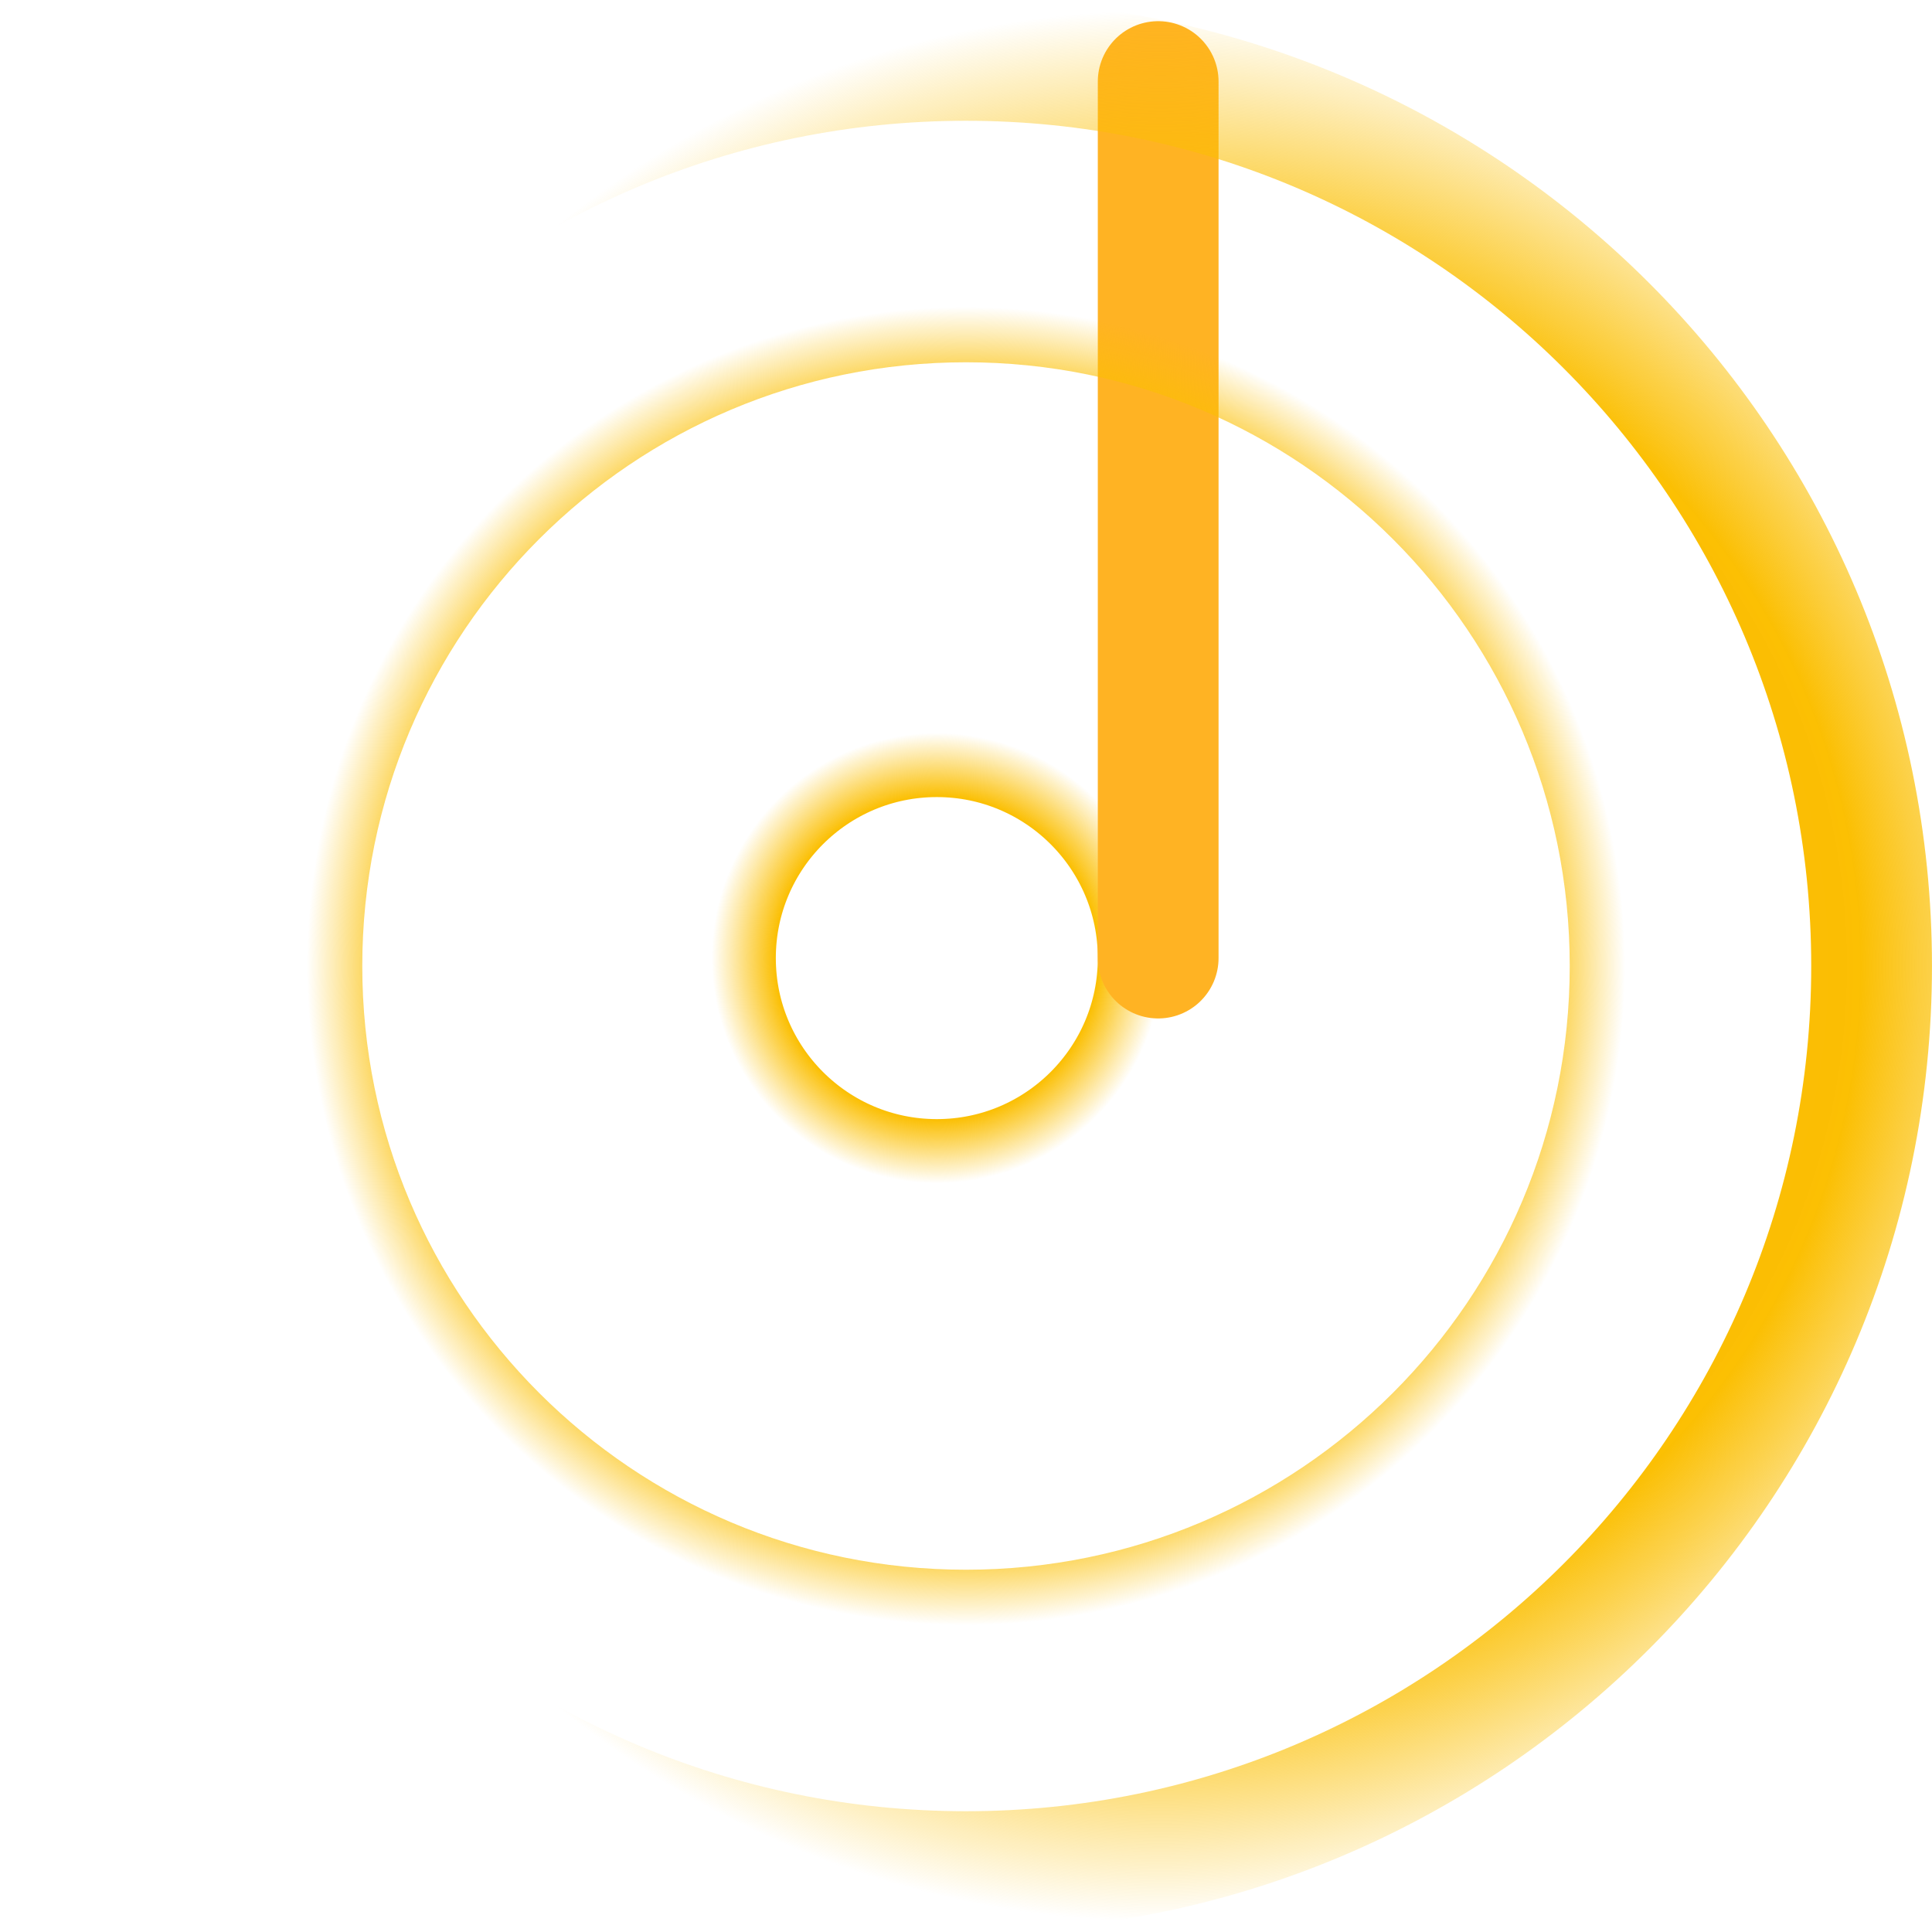 <svg width="38" height="38" viewBox="0 0 38 38" fill="none" xmlns="http://www.w3.org/2000/svg">
<g clip-path="url(#clip0_17336_3525)">
<path d="M18.426 23.199C20.831 23.199 22.78 21.249 22.78 18.844C22.78 16.44 20.831 14.49 18.426 14.49C16.021 14.49 14.072 16.44 14.072 18.844C14.072 21.249 16.021 23.199 18.426 23.199Z" stroke="url(#paint0_angular_17336_3525)" stroke-width="2.375" stroke-linecap="round" stroke-linejoin="round"/>
<path d="M22.78 18.844L22.78 1.604" stroke="#FFB323" stroke-width="2.375" stroke-linecap="round" stroke-linejoin="round"/>
<path d="M36.812 19C36.812 28.838 28.838 36.812 19 36.812C9.162 36.812 1.188 28.838 1.188 19C1.188 9.162 9.162 1.188 19 1.188C28.838 1.188 36.812 9.162 36.812 19Z" stroke="url(#paint1_angular_17336_3525)" stroke-width="2.375" stroke-linecap="round" stroke-linejoin="round"/>
<path d="M19 32.062C26.214 32.062 32.062 26.214 32.062 19C32.062 11.786 26.214 5.938 19 5.938C11.786 5.938 5.938 11.786 5.938 19C5.938 26.214 11.786 32.062 19 32.062Z" stroke="url(#paint2_angular_17336_3525)" stroke-width="2.375" stroke-linecap="round" stroke-linejoin="round"/>
</g>
<defs>
<radialGradient id="paint0_angular_17336_3525" cx="0" cy="0" r="1" gradientUnits="userSpaceOnUse" gradientTransform="translate(18.426 18.844) rotate(-10.867) scale(4.434)">
<stop stop-color="#FFB323"/>
<stop offset="0.717" stop-color="#FBBF02" stop-opacity="0.998"/>
<stop offset="1" stop-color="#FBBF02" stop-opacity="0"/>
</radialGradient>
<radialGradient id="paint1_angular_17336_3525" cx="0" cy="0" r="1" gradientUnits="userSpaceOnUse" gradientTransform="translate(22.797 19) rotate(-90) scale(18.623)">
<stop stop-color="#FFB323"/>
<stop offset="0.732" stop-color="#FBBF02" stop-opacity="0.998"/>
<stop offset="1" stop-color="#FBBF02" stop-opacity="0"/>
</radialGradient>
<radialGradient id="paint2_angular_17336_3525" cx="0" cy="0" r="1" gradientUnits="userSpaceOnUse" gradientTransform="translate(19 19) rotate(-71.769) scale(13.031)">
<stop stop-color="#FFB323"/>
<stop offset="0.86" stop-color="#FBBF02" stop-opacity="0.998"/>
<stop offset="1" stop-color="#FBBF02" stop-opacity="0"/>
</radialGradient>
<clipPath id="clip0_17336_3525">
<rect width="38" height="38" fill="white"/>
</clipPath>
</defs>
</svg>
